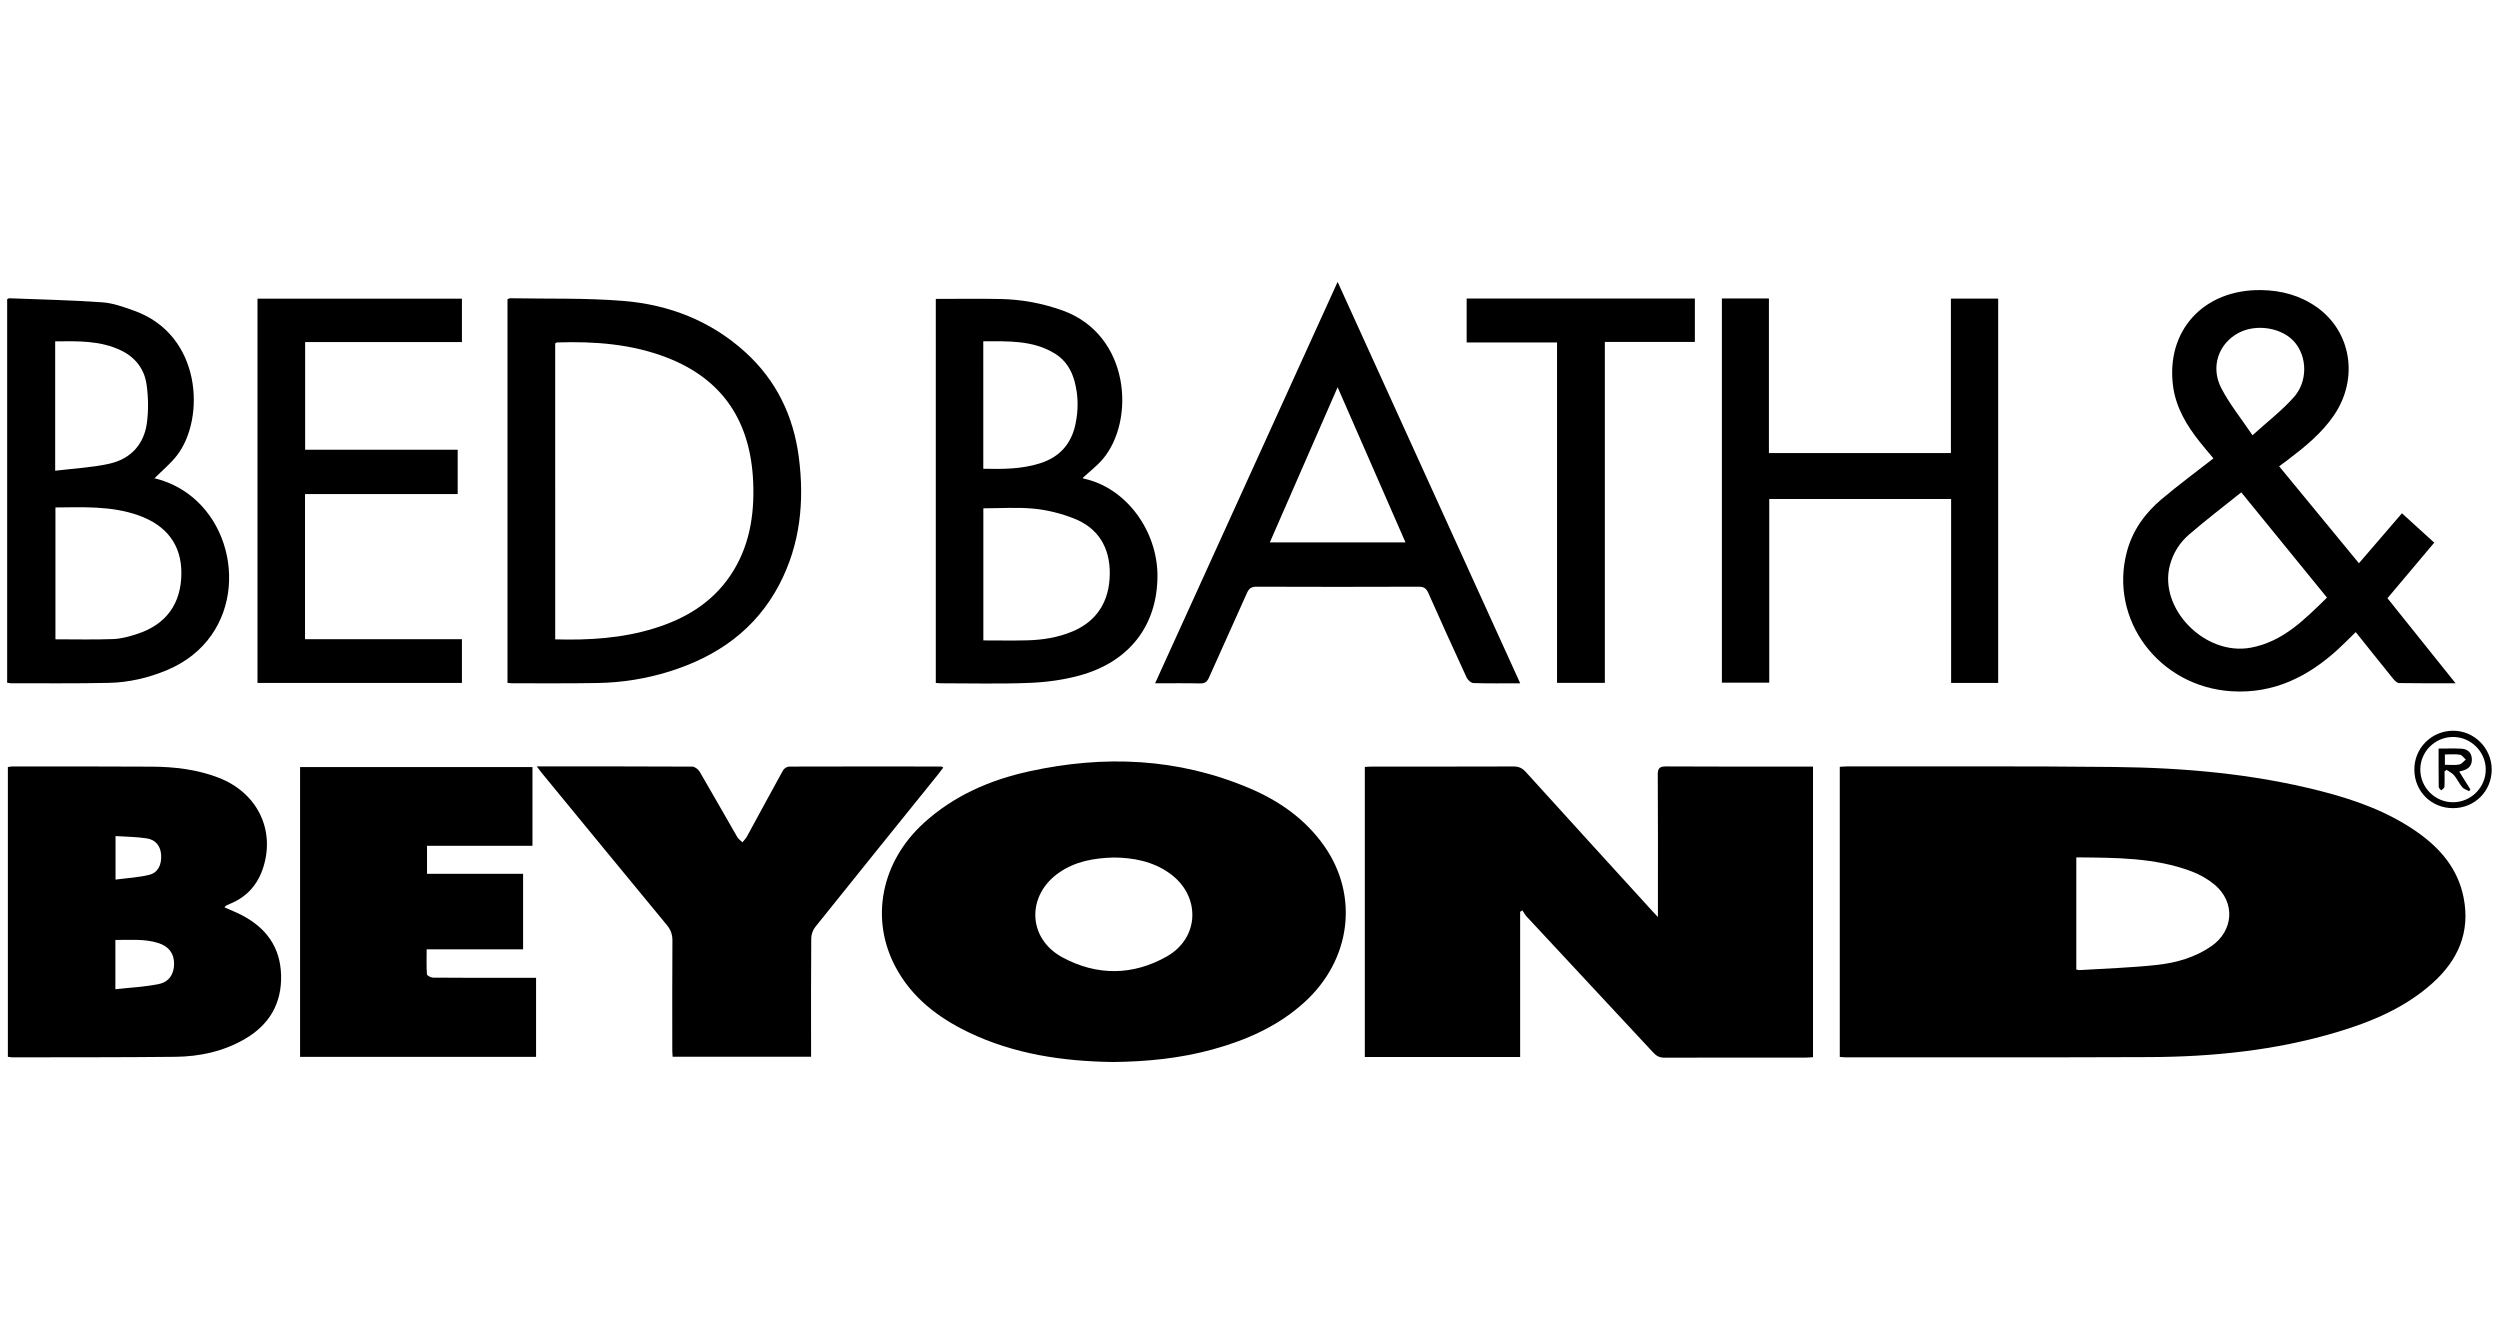 <?xml version="1.0" encoding="utf-8"?>
<!-- Generator: Adobe Illustrator 16.0.3, SVG Export Plug-In . SVG Version: 6.00 Build 0)  -->
<!DOCTYPE svg PUBLIC "-//W3C//DTD SVG 1.1//EN" "http://www.w3.org/Graphics/SVG/1.1/DTD/svg11.dtd">
<svg version="1.1" id="Calque_3" xmlns="http://www.w3.org/2000/svg" xmlns:xlink="http://www.w3.org/1999/xlink" x="0px" y="0px"
	 width="450px" height="240px" viewBox="0 0 450 240" enable-background="new 0 0 450 240" xml:space="preserve">
<g>
	<path fill-rule="evenodd" clip-rule="evenodd" d="M331.159,190.247c0-17.451,0-34.764,0-52.22c0.448-0.026,0.861-0.07,1.273-0.07
		c16.073,0.019,32.146-0.077,48.219,0.1c12.469,0.137,24.867,1.219,37.005,4.317c6.207,1.583,12.203,3.712,17.497,7.442
		c4.143,2.92,7.271,6.596,8.291,11.726c1.251,6.291-1.025,11.342-5.651,15.471c-4.966,4.433-10.961,6.924-17.238,8.797
		c-10.993,3.276-22.287,4.421-33.701,4.466c-18.184,0.075-36.369,0.04-54.552,0.048
		C331.964,190.323,331.626,190.279,331.159,190.247z M373.734,154.327c0,6.848,0,13.503,0,20.19
		c0.237,0.046,0.401,0.111,0.562,0.102c4.682-0.293,9.38-0.428,14.036-0.943c3.424-0.379,6.771-1.338,9.683-3.342
		c4.063-2.796,4.391-7.922,0.611-11.092c-1.196-1.003-2.641-1.824-4.104-2.378C387.858,154.343,380.861,154.397,373.734,154.327z"/>
	<path fill-rule="evenodd" clip-rule="evenodd" d="M298.425,165.067c0-0.875,0-1.413,0-1.951c0-7.887,0.025-15.772-0.026-23.657
		c-0.007-1.192,0.33-1.509,1.52-1.502c8.316,0.054,16.634,0.028,24.95,0.029c0.462,0,0.925,0,1.473,0c0,17.482,0,34.824,0,52.306
		c-0.419,0.025-0.833,0.072-1.247,0.072c-8.488,0.004-16.978-0.009-25.466,0.02c-0.85,0.003-1.432-0.261-2.007-0.881
		c-7.592-8.18-15.209-16.335-22.81-24.504c-0.309-0.332-0.526-0.75-0.787-1.128c-0.133,0.087-0.267,0.173-0.399,0.259
		c0,8.677,0,17.354,0,26.133c-9.379,0-18.615,0-27.959,0c0-17.373,0-34.743,0-52.214c0.448-0.021,0.866-0.062,1.285-0.063
		c8.488-0.002,16.978,0.015,25.465-0.02c0.947-0.004,1.58,0.276,2.218,0.981c7.577,8.367,15.186,16.705,22.787,25.05
		C297.669,164.27,297.926,164.535,298.425,165.067z"/>
	<path fill-rule="evenodd" clip-rule="evenodd" d="M200.39,191.163c-9.048-0.127-17.867-1.4-26.112-5.38
		c-5.466-2.64-10.142-6.22-13.067-11.696c-4.64-8.687-2.622-18.947,5.083-25.956c5.41-4.92,11.902-7.739,18.934-9.283
		c13.504-2.966,26.805-2.428,39.671,3.031c5.355,2.271,10.042,5.537,13.443,10.371c6.313,8.971,4.847,20.526-3.548,28.16
		c-4.734,4.307-10.415,6.804-16.508,8.484C212.43,190.51,206.442,191.091,200.39,191.163z M200.51,154.349
		c-3.713,0.1-6.982,0.728-9.854,2.707c-5.912,4.072-5.734,11.859,0.58,15.269c6.172,3.333,12.654,3.316,18.785-0.161
		c5.944-3.369,6.125-10.902,0.588-14.915C207.503,154.998,203.934,154.391,200.51,154.349z"/>
	<path fill-rule="evenodd" clip-rule="evenodd" d="M40.405,163.329c1.081,0.479,2.074,0.862,3.017,1.346
		c4.409,2.26,7.031,5.743,7.173,10.818c0.145,5.127-2.114,8.96-6.51,11.52c-3.855,2.242-8.11,3.164-12.509,3.213
		c-9.781,0.107-19.564,0.075-29.345,0.095c-0.25,0-0.502-0.06-0.815-0.098c0-17.394,0-34.739,0-52.152
		c0.271-0.041,0.515-0.109,0.76-0.108c8.402,0.003,16.806-0.02,25.208,0.036c4.067,0.026,8.088,0.503,11.921,1.973
		c6.897,2.646,10.216,9.212,8.123,16.028c-0.966,3.146-2.925,5.419-6.001,6.68c-0.239,0.098-0.477,0.199-0.708,0.313
		C40.648,163.028,40.603,163.112,40.405,163.329z M20.768,178.061c2.701-0.303,5.315-0.417,7.842-0.942
		c1.896-0.393,2.755-1.9,2.727-3.742c-0.027-1.757-0.964-3.022-2.774-3.61c-2.544-0.828-5.161-0.544-7.795-0.577
		C20.768,172.125,20.768,174.896,20.768,178.061z M20.797,150.491c0,2.669,0,5.087,0,7.837c2.13-0.284,4.153-0.382,6.081-0.863
		c1.569-0.392,2.237-1.83,2.126-3.579c-0.099-1.558-0.938-2.718-2.562-2.974C24.598,150.622,22.708,150.621,20.797,150.491z"/>
	<path fill-rule="evenodd" clip-rule="evenodd" d="M76.864,157.281c5.854,0,11.528,0,17.291,0c0,4.55,0,8.999,0,13.595
		c-5.773,0-11.482,0-17.36,0c0,1.593-0.052,3.049,0.052,4.494c0.017,0.235,0.717,0.601,1.104,0.604
		c4.611,0.043,9.222,0.03,13.831,0.032c1.542,0,3.083,0,4.71,0c0,4.811,0,9.48,0,14.234c-14.149,0-28.263,0-42.479,0
		c0-17.367,0-34.706,0-52.165c13.896,0,27.82,0,41.83,0c0,4.688,0,9.358,0,14.174c-6.356,0-12.628,0-18.979,0
		C76.864,153.965,76.864,155.535,76.864,157.281z"/>
	<path fill-rule="evenodd" clip-rule="evenodd" d="M96.617,137.954c9.555,0,18.777-0.013,27.999,0.039
		c0.451,0.004,1.068,0.482,1.319,0.91c2.288,3.9,4.503,7.845,6.768,11.76c0.216,0.373,0.616,0.64,0.932,0.955
		c0.276-0.351,0.609-0.671,0.82-1.058c2.167-3.965,4.302-7.949,6.493-11.899c0.185-0.333,0.711-0.674,1.08-0.675
		c9.136-0.032,18.271-0.02,27.408-0.011c0.069,0,0.138,0.069,0.356,0.186c-0.313,0.412-0.599,0.811-0.906,1.192
		c-7.383,9.157-14.777,18.307-22.127,27.49c-0.437,0.547-0.729,1.373-0.734,2.073c-0.055,6.55-0.032,13.101-0.031,19.65
		c0,0.513,0,1.026,0,1.648c-8.331,0-16.572,0-24.917,0c-0.022-0.377-0.063-0.748-0.063-1.12c-0.003-6.594-0.026-13.188,0.023-19.782
		c0.008-1.11-0.302-1.952-1-2.798c-7.516-9.104-15.003-18.23-22.497-27.355C97.278,138.845,97.04,138.51,96.617,137.954z"/>
	<path fill-rule="evenodd" clip-rule="evenodd" d="M410.249,83.936c4.798,5.83,9.524,11.573,14.359,17.45
		c2.707-3.146,5.335-6.199,7.742-8.996c1.943,1.768,3.845,3.497,5.813,5.288c-2.842,3.375-5.583,6.629-8.422,10
		c4.039,5.041,8.057,10.057,12.262,15.307c-3.596,0-6.893,0.024-10.188-0.036c-0.364-0.007-0.79-0.457-1.066-0.798
		c-2.248-2.769-4.467-5.562-6.717-8.376c-1.085,1.059-2.063,2.066-3.098,3.015c-5.438,4.998-11.636,8.113-19.244,7.637
		c-13.066-0.814-22.11-12.872-18.85-25.117c1.022-3.845,3.26-6.938,6.239-9.452c2.99-2.524,6.146-4.851,9.34-7.35
		c-0.804-0.965-1.661-1.959-2.477-2.987c-2.359-2.973-4.286-6.187-4.791-10.02c-1.318-10.015,5.53-17.438,15.868-17.287
		c3.623,0.053,6.993,0.956,9.975,3.056c6.272,4.417,7.612,12.902,3.1,19.506c-2.195,3.217-5.177,5.629-8.232,7.958
		C411.354,83.122,410.838,83.499,410.249,83.936z M403.427,88.622c-3.225,2.587-6.398,5.004-9.412,7.606
		c-1.671,1.441-2.857,3.331-3.437,5.518c-2.064,7.815,6.34,16.378,14.58,14.833c5.804-1.088,9.684-5.09,13.7-9.011
		C413.751,101.3,408.728,95.131,403.427,88.622z M405.449,78.346c2.667-2.42,5.277-4.421,7.426-6.833
		c2.54-2.849,2.428-7.223,0.194-9.884c-2.203-2.625-6.861-3.419-10.096-1.723c-3.621,1.899-5.136,6.118-3.139,9.968
		C401.323,72.744,403.404,75.307,405.449,78.346z"/>
	<path fill-rule="evenodd" clip-rule="evenodd" d="M91.351,122.918c0-23.097,0-46.058,0-69.057c0.183-0.069,0.336-0.179,0.487-0.176
		c6.804,0.126,13.635-0.072,20.404,0.484c8.2,0.674,15.687,3.578,21.894,9.203c5.603,5.078,8.691,11.502,9.653,18.936
		c1.028,7.945,0.266,15.676-3.505,22.887c-4.264,8.153-11.207,12.992-19.821,15.678c-4.182,1.302-8.477,1.989-12.846,2.067
		c-5.127,0.092-10.255,0.043-15.384,0.05C91.981,122.989,91.731,122.95,91.351,122.918z M99.937,115.085
		c6.127,0.175,12.032-0.198,17.777-1.968c5.582-1.718,10.408-4.574,13.746-9.521c3.425-5.076,4.359-10.803,4.115-16.777
		c-0.438-10.714-5.27-18.458-15.477-22.432c-6.381-2.485-13.063-2.958-19.829-2.75c-0.111,0.004-0.217,0.115-0.333,0.18
		C99.937,79.535,99.937,97.234,99.937,115.085z"/>
	<path fill-rule="evenodd" clip-rule="evenodd" d="M1.289,122.889c0-23.03,0-46.027,0-69.029c0.161-0.074,0.274-0.175,0.384-0.17
		c5.591,0.218,11.188,0.333,16.767,0.73c1.935,0.137,3.862,0.854,5.718,1.516c12.158,4.336,12.814,19.307,7.75,25.97
		c-1.169,1.538-2.717,2.789-4.102,4.184c2.402,0.572,4.735,1.674,6.795,3.364c9.492,7.785,9.505,25.256-4.49,31.144
		c-3.38,1.421-6.902,2.244-10.542,2.321c-5.86,0.124-11.723,0.061-17.585,0.07C1.775,122.987,1.569,122.93,1.289,122.889z
		 M9.978,91.342c0,8.088,0,15.982,0,23.731c3.553,0,6.996,0.089,10.43-0.043c1.437-0.057,2.893-0.47,4.275-0.919
		c5.241-1.701,7.941-5.458,7.966-10.923c0.023-5.096-2.657-8.667-7.818-10.46C20.003,91.049,15.016,91.295,9.978,91.342z
		 M9.932,84.731c3.376-0.415,6.611-0.565,9.727-1.257c3.83-0.851,6.275-3.45,6.789-7.388c0.295-2.266,0.255-4.642-0.071-6.906
		c-0.391-2.722-1.985-4.831-4.528-6.07c-3.771-1.84-7.81-1.704-11.917-1.668C9.932,69.133,9.932,76.686,9.932,84.731z"/>
	<path fill-rule="evenodd" clip-rule="evenodd" d="M168.445,53.803c3.951,0,7.816-0.063,11.678,0.018
		c3.809,0.081,7.514,0.765,11.125,2.059c12.191,4.371,13.161,19.84,7.218,26.795c-1.045,1.223-2.356,2.216-3.561,3.332
		c-0.005-0.005,0.072,0.125,0.173,0.146c7.624,1.616,13.319,9.422,13.266,17.612c-0.057,8.822-5.053,15.372-14.018,17.825
		c-2.918,0.799-6.004,1.21-9.033,1.331c-5.333,0.214-10.682,0.067-16.024,0.069c-0.25,0-0.5-0.034-0.825-0.058
		C168.445,99.848,168.445,76.831,168.445,53.803z M177.004,115.275c2.704,0,5.283,0.051,7.858-0.014
		c2.811-0.072,5.562-0.503,8.186-1.602c4.346-1.818,6.665-5.366,6.712-10.357c0.048-4.769-2.094-8.283-6.505-9.997
		c-2.258-0.878-4.695-1.503-7.1-1.739c-3.005-0.295-6.061-0.071-9.151-0.071C177.004,99.367,177.004,107.229,177.004,115.275z
		 M176.993,84.377c3.543,0.081,6.936,0.063,10.227-0.986c3.456-1.102,5.589-3.427,6.355-6.987c0.552-2.571,0.535-5.14-0.13-7.681
		c-0.552-2.11-1.65-3.904-3.542-5.068c-3.996-2.46-8.439-2.215-12.911-2.233C176.993,69.153,176.993,76.685,176.993,84.377z"/>
	<path fill-rule="evenodd" clip-rule="evenodd" d="M309.941,53.729c2.822,0,5.561,0,8.465,0c0,9.285,0,18.521,0,27.826
		c10.967,0,21.768,0,32.757,0c0-9.266,0-18.499,0-27.811c2.926,0,5.665,0,8.508,0c0,23.054,0,46.081,0,69.18
		c-2.802,0-5.54,0-8.469,0c0-11.045,0-22.045,0-33.105c-10.994,0-21.8,0-32.737,0c0,11.015,0,21.984,0,33.063
		c-2.897,0-5.665,0-8.523,0C309.941,99.85,309.941,76.824,309.941,53.729z"/>
	<path fill-rule="evenodd" clip-rule="evenodd" d="M273.638,122.996c-3.028,0-5.741,0.045-8.448-0.046
		c-0.423-0.015-1.003-0.571-1.208-1.017c-2.331-5.042-4.62-10.104-6.874-15.181c-0.361-0.814-0.776-1.149-1.713-1.145
		c-9.738,0.038-19.477,0.037-29.216,0c-0.924-0.003-1.359,0.299-1.726,1.127c-2.25,5.08-4.573,10.126-6.826,15.204
		c-0.346,0.779-0.742,1.1-1.627,1.077c-2.62-0.063-5.242-0.022-8.083-0.022c10.964-24.111,21.847-48.044,32.855-72.253
		C251.768,74.914,262.649,98.839,273.638,122.996z M240.771,69.7c-4.154,9.507-8.154,18.663-12.202,27.93c8.24,0,16.254,0,24.418,0
		C248.915,88.319,244.906,79.155,240.771,69.7z"/>
	<path fill-rule="evenodd" clip-rule="evenodd" d="M82.383,80.95c0,2.708,0,5.271,0,7.977c-9.189,0-18.304,0-27.479,0
		c0,8.752,0,17.361,0,26.132c9.397,0,18.763,0,28.243,0c0,2.709,0,5.26,0,7.864c-12.279,0-24.499,0-36.799,0
		c0-23.067,0-46.063,0-69.159c12.254,0,24.47,0,36.798,0c0,2.542,0,5.099,0,7.813c-9.406,0-18.772,0-28.222,0
		c0,6.514,0,12.87,0,19.373C64.075,80.95,73.192,80.95,82.383,80.95z"/>
	<path fill-rule="evenodd" clip-rule="evenodd" d="M280.268,122.917c0-20.436,0-40.763,0-61.269c-5.455,0-10.812,0-16.271,0
		c0-2.728,0-5.277,0-7.906c13.692,0,27.332,0,41.08,0c0,2.572,0,5.125,0,7.811c-5.367,0-10.69,0-16.205,0
		c0,20.518,0,40.903,0,61.365C285.938,122.917,283.198,122.917,280.268,122.917z"/>
	<path fill-rule="evenodd" clip-rule="evenodd" d="M441.578,145.469c-3.923,0.014-6.964-2.989-6.997-6.909
		c-0.033-3.86,3.04-6.982,6.918-7.027c3.815-0.044,6.991,3.104,7.008,6.948C448.524,142.379,445.474,145.456,441.578,145.469z
		 M441.563,144.404c3.257-0.017,5.915-2.718,5.871-5.964c-0.043-3.187-2.722-5.806-5.919-5.787c-3.218,0.02-5.85,2.639-5.862,5.838
		C435.64,141.747,438.313,144.421,441.563,144.404z"/>
	<path fill-rule="evenodd" clip-rule="evenodd" d="M442.654,138.878c0.712,1.136,1.363,2.179,2.016,3.219
		c-0.08,0.103-0.16,0.206-0.24,0.31c-0.418-0.231-0.944-0.371-1.23-0.714c-0.55-0.654-0.907-1.471-1.454-2.128
		c-0.349-0.418-0.896-0.668-1.355-0.993c-0.125,0.093-0.248,0.188-0.373,0.282c0,0.934,0.037,1.872-0.027,2.803
		c-0.017,0.217-0.38,0.411-0.583,0.615c-0.153-0.21-0.438-0.416-0.439-0.628c-0.032-2.272-0.021-4.547-0.021-6.9
		c1.438,0,2.766-0.056,4.083,0.019c1.039,0.06,1.797,0.57,1.891,1.737c0.095,1.172-0.461,1.876-1.562,2.191
		C443.167,138.747,442.976,138.792,442.654,138.878z M440.079,137.659c0.964,0,1.792,0.105,2.571-0.043
		c0.438-0.082,0.798-0.584,1.193-0.896c-0.356-0.308-0.681-0.814-1.076-0.875c-0.864-0.135-1.763-0.042-2.688-0.042
		C440.079,136.435,440.079,136.975,440.079,137.659z"/>
</g>
</svg>
